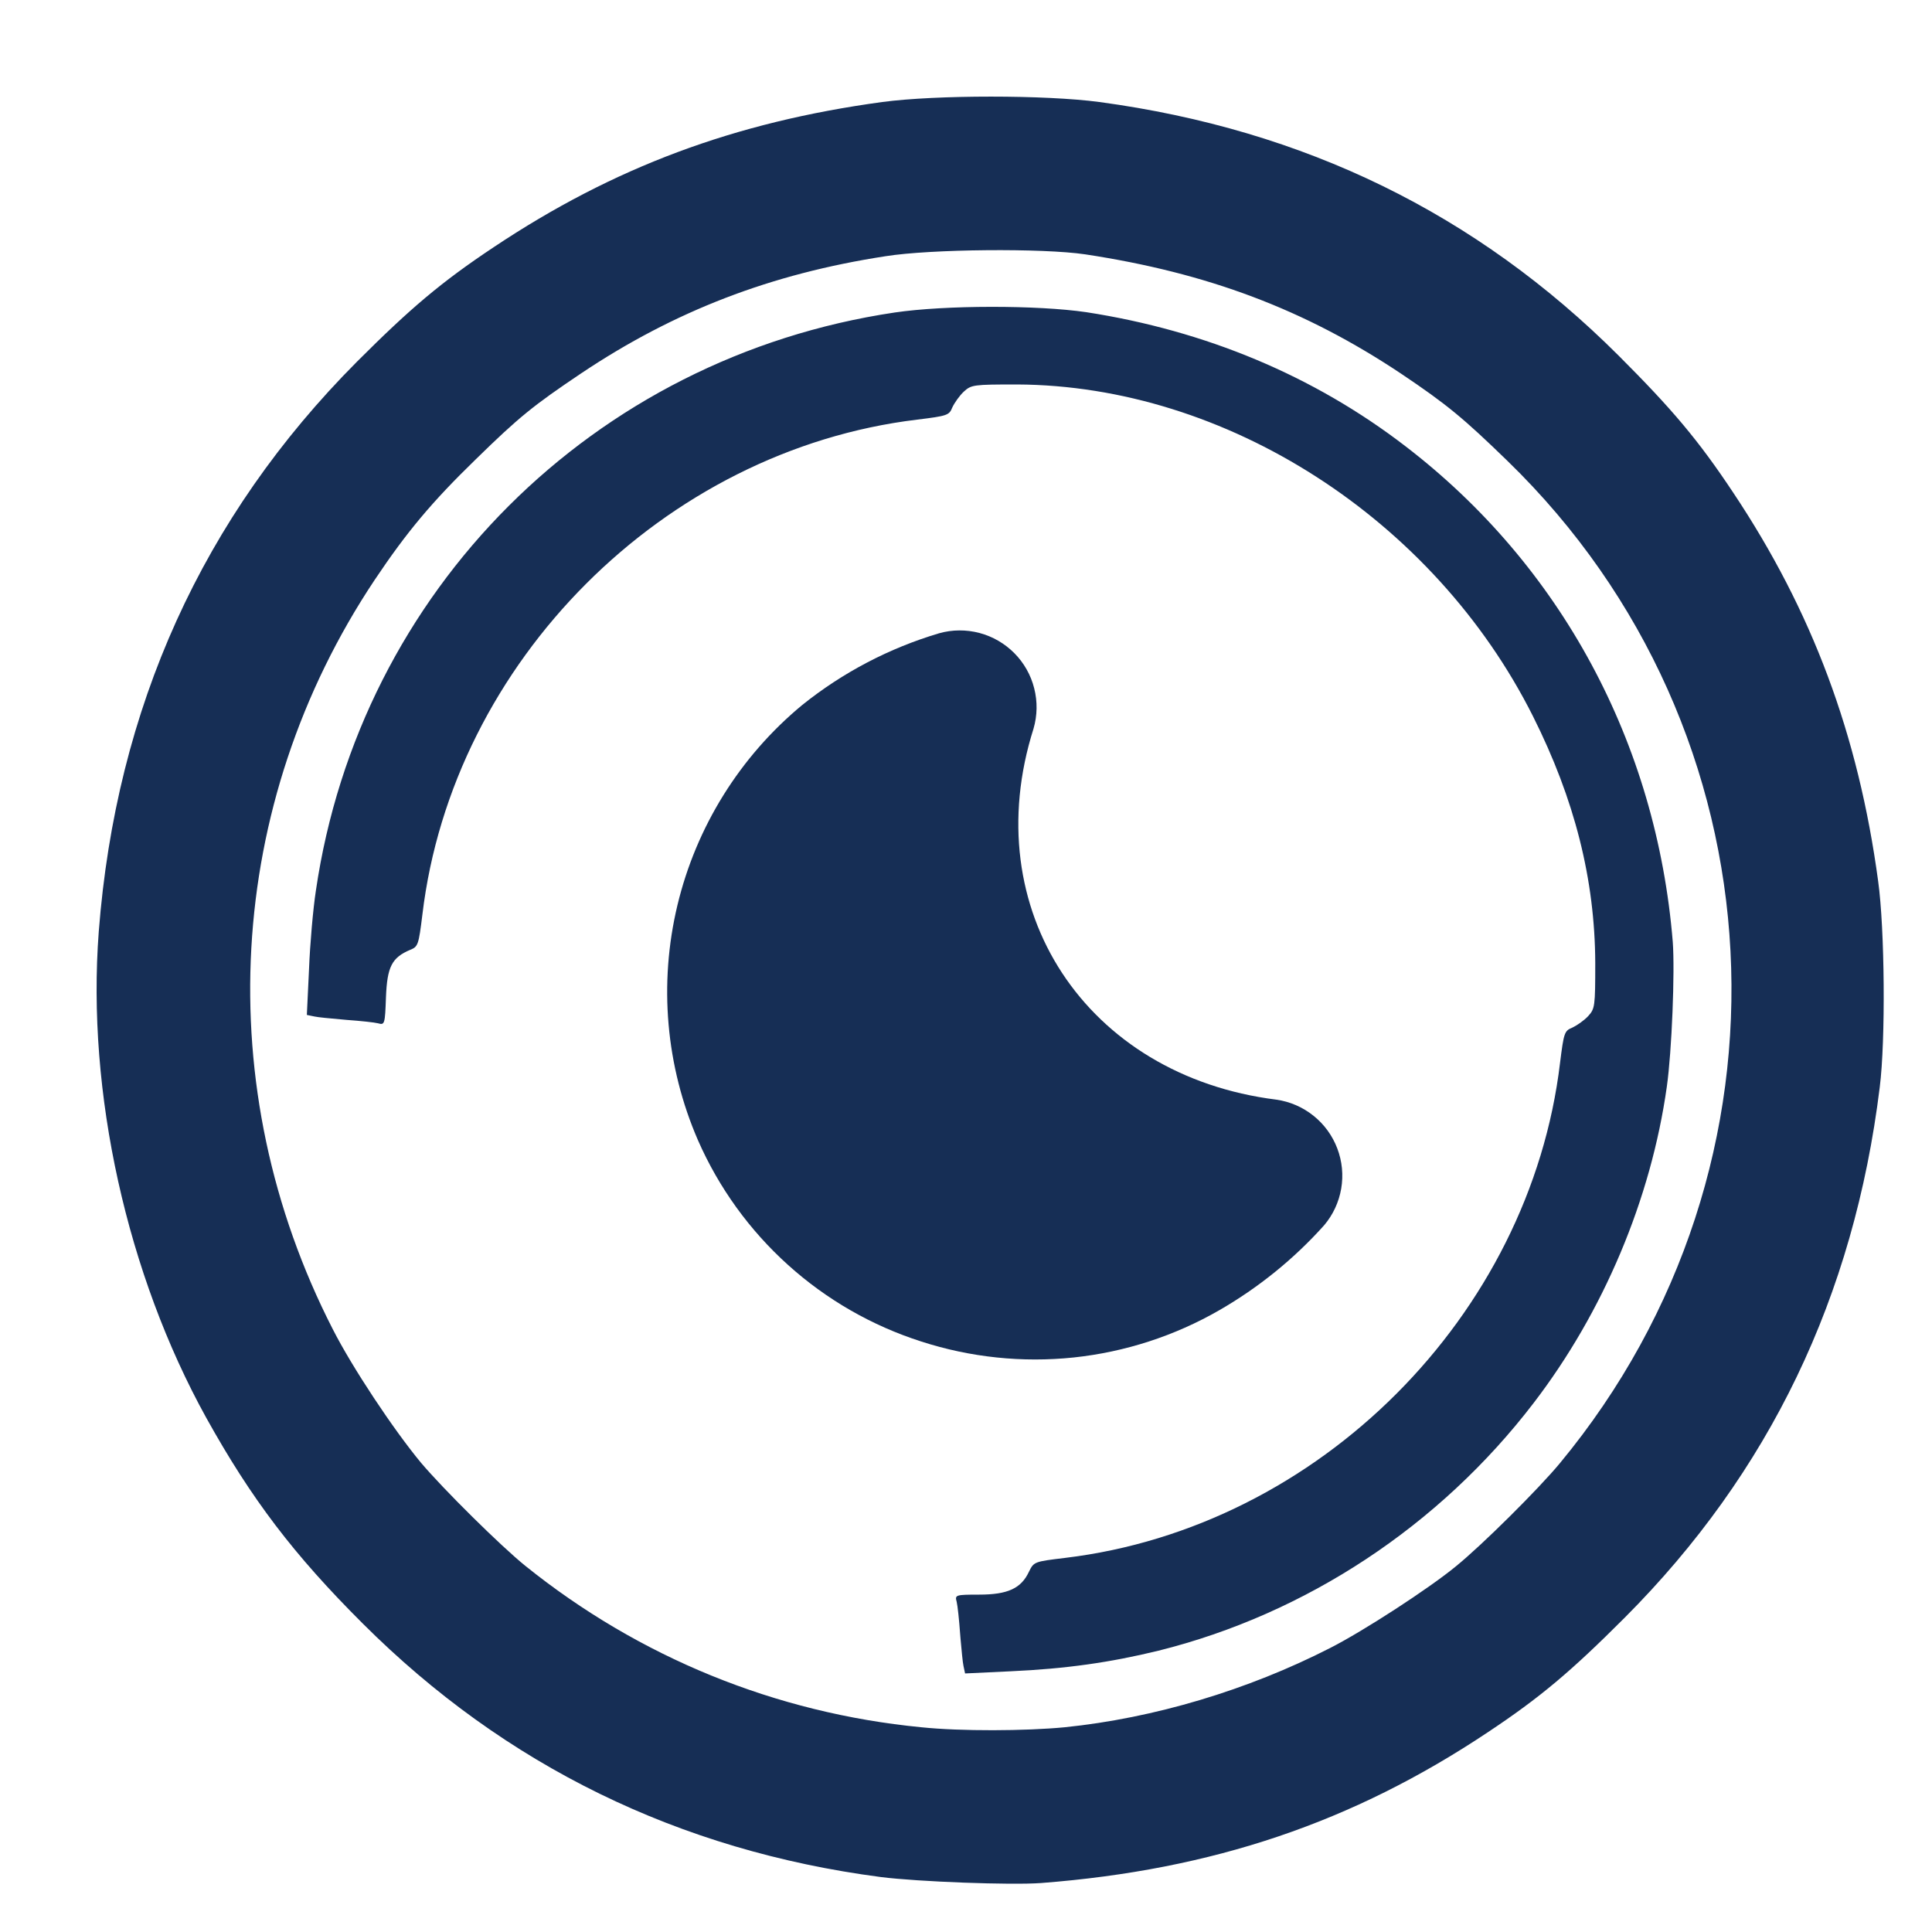 <svg width="40" height="40" viewBox="0 0 40 40" fill="none" xmlns="http://www.w3.org/2000/svg">
<path fill-rule="evenodd" clip-rule="evenodd" d="M30.803 35.865C28.009 37.729 25.111 38.712 21.556 38.986C20.931 39.032 19.009 38.96 18.235 38.862C14.06 38.315 10.459 36.556 7.515 33.618C6.076 32.184 5.203 31.031 4.272 29.357C2.625 26.38 1.791 22.614 2.045 19.285C2.403 14.653 4.194 10.699 7.392 7.487C8.499 6.38 9.137 5.839 10.224 5.116C12.706 3.461 15.206 2.529 18.267 2.112C19.381 1.963 21.647 1.963 22.761 2.112C27.013 2.686 30.569 4.425 33.512 7.363C34.62 8.471 35.16 9.109 35.883 10.197C37.517 12.647 38.475 15.207 38.885 18.243C39.022 19.227 39.041 21.539 38.918 22.51C38.384 26.849 36.632 30.491 33.636 33.494C32.529 34.602 31.891 35.142 30.803 35.865ZM10.876 32.419C13.233 34.315 16.059 35.468 19.075 35.761C19.889 35.846 21.237 35.839 22.044 35.761C23.894 35.572 25.834 34.992 27.541 34.119C28.231 33.768 29.585 32.888 30.139 32.432C30.686 31.989 31.858 30.823 32.295 30.295C37.42 24.106 36.951 15.116 31.214 9.546C30.302 8.66 29.957 8.373 29.006 7.735C27.013 6.406 25.001 5.65 22.468 5.266C21.588 5.135 19.27 5.155 18.332 5.305C15.962 5.669 13.963 6.438 12.035 7.728C11.045 8.393 10.745 8.634 9.847 9.513C8.948 10.386 8.427 11.005 7.756 12.008C4.663 16.647 4.331 22.523 6.89 27.52C7.294 28.315 8.147 29.598 8.714 30.282C9.182 30.836 10.368 32.009 10.876 32.419ZM29.096 9.237C32.319 11.707 34.298 15.383 34.633 19.504C34.678 20.11 34.614 21.761 34.51 22.497C34.182 24.831 33.195 27.166 31.751 29.049C29.805 31.59 27.039 33.415 23.984 34.176C22.978 34.421 22.069 34.55 20.928 34.602L19.981 34.647L19.948 34.492C19.931 34.418 19.909 34.173 19.886 33.921C19.884 33.888 19.881 33.854 19.878 33.822C19.858 33.538 19.826 33.241 19.807 33.164C19.768 33.022 19.781 33.015 20.271 33.015C20.864 33.015 21.141 32.886 21.302 32.544C21.405 32.333 21.412 32.332 22.049 32.255L22.056 32.254C27.303 31.622 31.674 27.243 32.299 22.006C32.377 21.381 32.39 21.342 32.551 21.277C32.647 21.232 32.796 21.129 32.88 21.039C33.021 20.884 33.028 20.839 33.028 19.936C33.021 18.208 32.602 16.55 31.738 14.828C29.689 10.746 25.383 7.979 21.057 7.96C20.155 7.96 20.11 7.966 19.955 8.108C19.865 8.192 19.761 8.34 19.716 8.437C19.652 8.598 19.613 8.611 18.988 8.688C13.747 9.32 9.37 13.7 8.745 18.936C8.668 19.562 8.655 19.601 8.493 19.665C8.113 19.826 8.016 20.014 7.991 20.645C7.971 21.2 7.965 21.226 7.83 21.187C7.759 21.168 7.462 21.136 7.178 21.116C7.146 21.113 7.113 21.11 7.08 21.107C6.828 21.085 6.582 21.062 6.508 21.045L6.353 21.013L6.398 20.065C6.418 19.549 6.482 18.814 6.54 18.44C7.449 12.229 12.284 7.399 18.524 6.47C19.575 6.315 21.476 6.315 22.488 6.463C24.957 6.844 27.2 7.779 29.096 9.237Z" fill="#162E55"/>
<path d="M25.247 27.125C24.32 27.659 23.293 27.992 22.23 28.105C21.167 28.216 20.092 28.104 19.075 27.775C18.053 27.448 17.112 26.908 16.315 26.189C15.518 25.471 14.882 24.591 14.451 23.608C13.785 22.075 13.636 20.368 14.025 18.743C14.414 17.118 15.32 15.663 16.607 14.598C17.447 13.923 18.411 13.418 19.444 13.111C19.717 13.034 20.005 13.033 20.279 13.105C20.553 13.178 20.802 13.322 21.002 13.524C21.201 13.725 21.343 13.976 21.412 14.251C21.482 14.526 21.477 14.814 21.398 15.086C20.211 18.831 22.489 22.273 26.425 22.767C26.707 22.807 26.972 22.922 27.194 23.1C27.416 23.277 27.586 23.511 27.687 23.777C27.788 24.042 27.816 24.33 27.768 24.61C27.72 24.89 27.598 25.152 27.414 25.369C26.789 26.066 26.057 26.658 25.247 27.125Z" fill="#162E55"/>
</svg>
